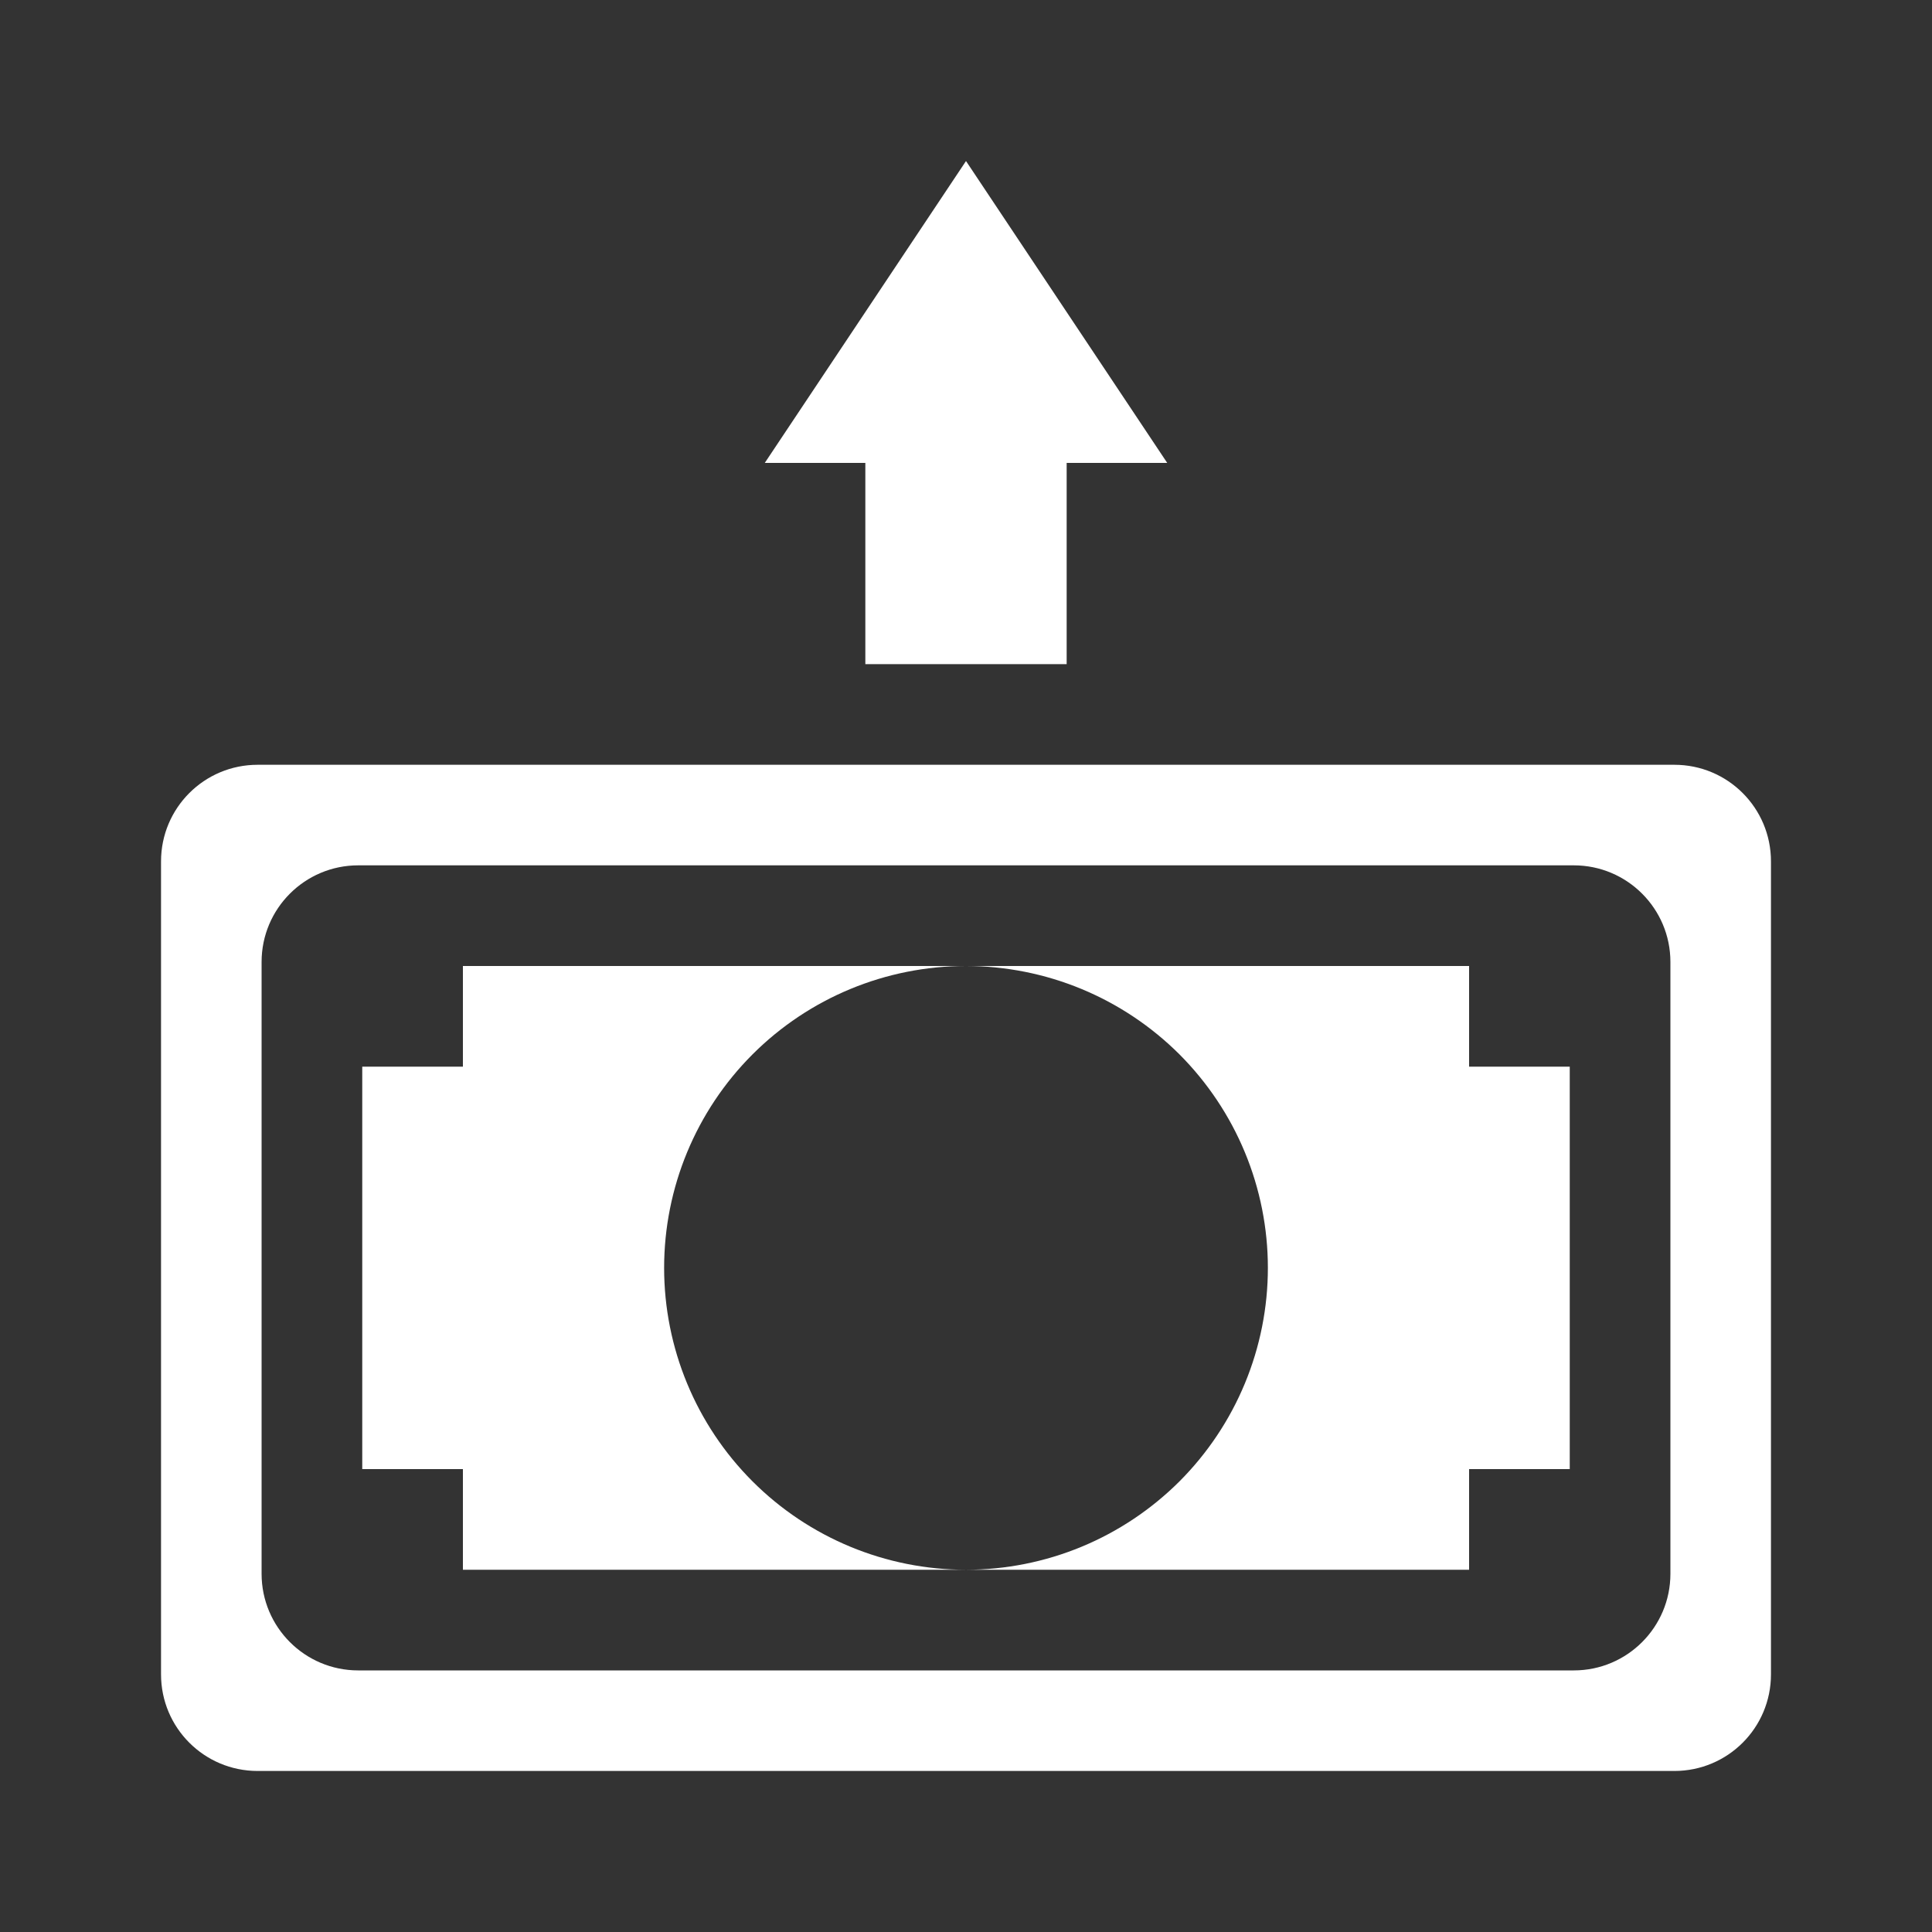 <svg width="20" height="20" viewBox="0 0 20 20" fill="none" xmlns="http://www.w3.org/2000/svg">
<rect x="0" y="0" width="20" height="20" fill="#333333" stroke="none"/>
<path d="M10 1.667L12.083 4.792H11.042V6.875H8.958V4.792H7.917L10 1.667Z" fill="white"/>
<path d="M16.292 8.958C16.844 8.958 17.292 9.406 17.292 9.958V16.292C17.292 16.844 16.844 17.292 16.292 17.292H3.708C3.156 17.292 2.708 16.844 2.708 16.292V9.958C2.708 9.406 3.156 8.958 3.708 8.958H16.292ZM18.333 8.917C18.333 8.364 17.886 7.917 17.333 7.917H2.667C2.114 7.917 1.667 8.364 1.667 8.917V17.333C1.667 17.886 2.114 18.333 2.667 18.333H17.333C17.886 18.333 18.333 17.886 18.333 17.333V8.917Z" fill="white"/>
<path d="M10 10C10.41 10 10.817 10.081 11.196 10.238C11.575 10.395 11.919 10.625 12.21 10.915C12.5 11.206 12.73 11.55 12.887 11.929C13.044 12.308 13.125 12.715 13.125 13.125C13.125 13.535 13.044 13.942 12.887 14.321C12.73 14.7 12.5 15.044 12.21 15.335C11.919 15.625 11.575 15.855 11.196 16.012C10.817 16.169 10.41 16.25 10 16.25H15.208V15.208H16.25V11.042H15.208V10H10Z" fill="white"/>
<path d="M6.875 13.125C6.875 12.296 7.204 11.501 7.79 10.915C8.376 10.329 9.171 10 10 10H4.792V11.042H3.75V15.208H4.792V16.25H10C9.171 16.25 8.376 15.921 7.79 15.335C7.204 14.749 6.875 13.954 6.875 13.125Z" fill="white"/>
</svg>
